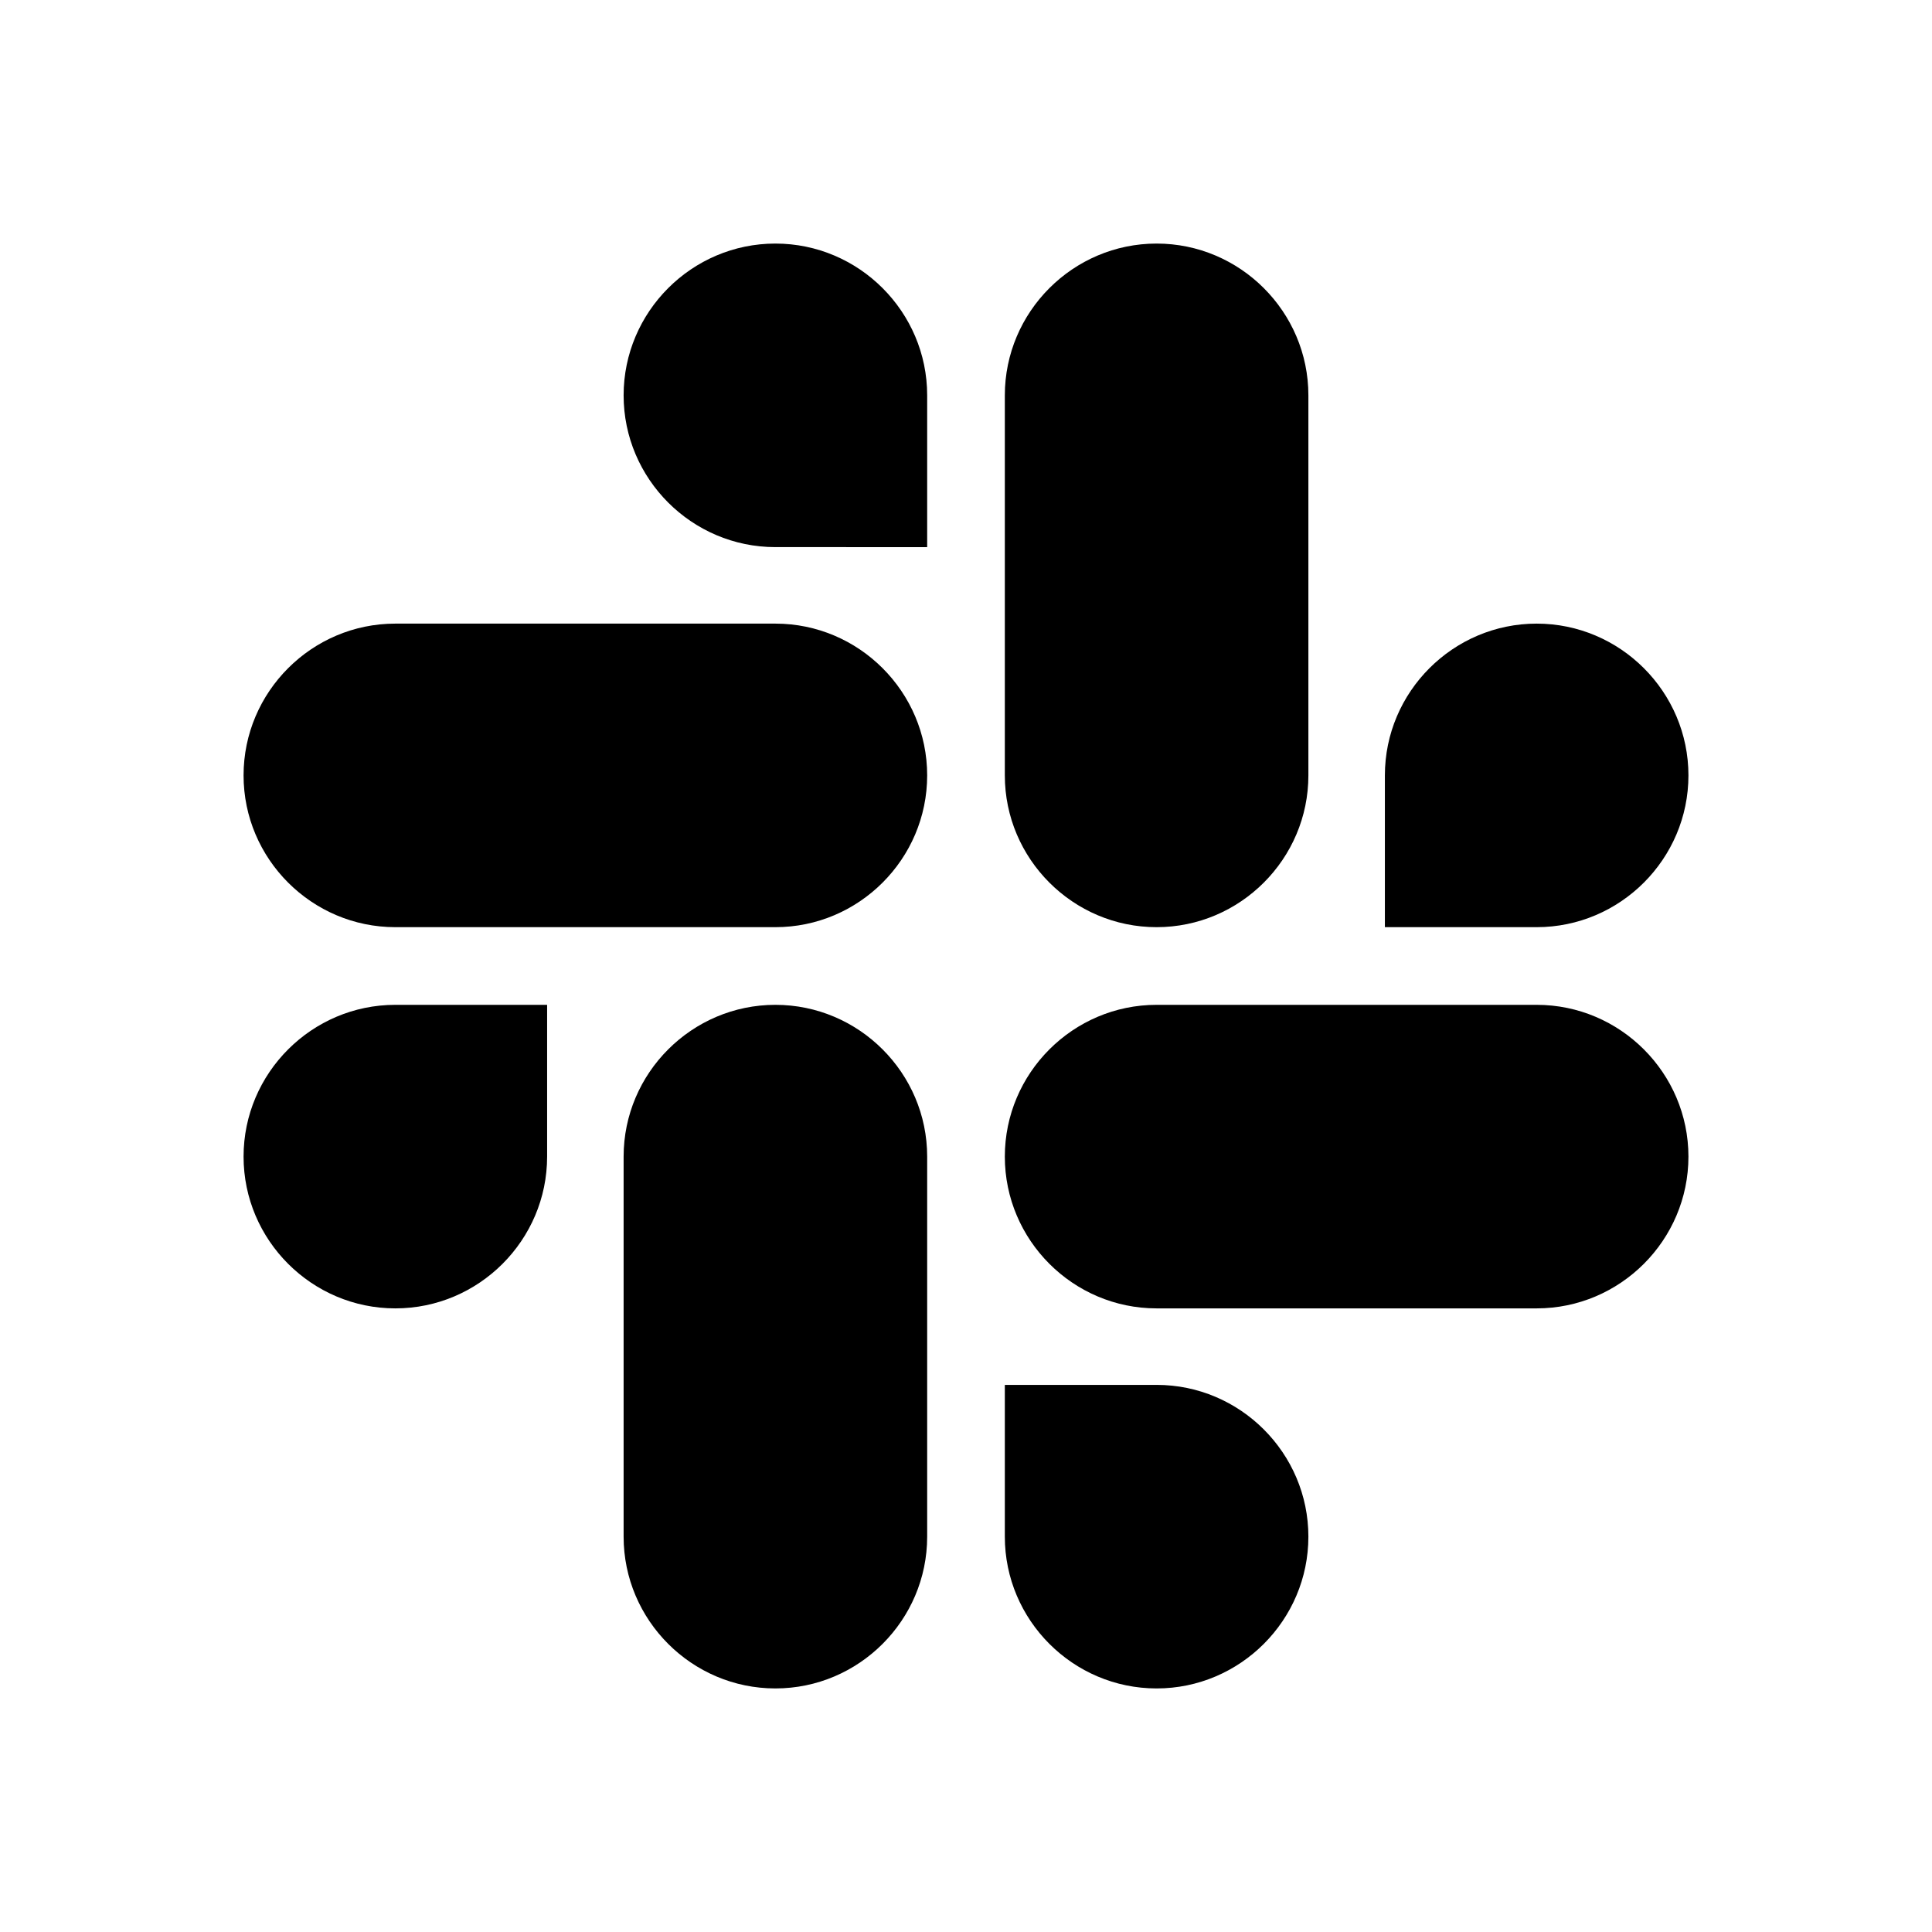 <svg xmlns="http://www.w3.org/2000/svg" width="100%" height="100%" viewBox="0 0 599.04 599.04"><path d="M169.64 358.62c0 25.9-21.16 47.06-47.06 47.06S75.52 384.52 75.52 358.62c0-25.9 21.16-47.06 47.06-47.06h47.06v47.06z m23.72 0c0-25.9 21.16-47.06 47.06-47.06s47.06 21.16 47.06 47.06v117.84c0 25.9-21.16 47.06-47.06 47.06s-47.06-21.16-47.06-47.06V358.62z m47.06-188.98c-25.9 0-47.06-21.16-47.06-47.06S214.52 75.52 240.42 75.52s47.06 21.16 47.06 47.06v47.06H240.42z m0 23.72c25.9 0 47.06 21.16 47.06 47.06s-21.16 47.06-47.06 47.06H122.58C96.68 287.48 75.52 266.32 75.52 240.42s21.16-47.06 47.06-47.06H240.42z m188.98 47.06c0-25.9 21.16-47.06 47.06-47.06 25.9 0 47.06 21.16 47.06 47.06s-21.16 47.06-47.06 47.06h-47.06V240.42z m-23.72 0c0 25.9-21.16 47.06-47.06 47.06-25.9 0-47.06-21.16-47.06-47.06V122.58c0-25.9 21.16-47.06 47.06-47.06 25.9 0 47.06 21.16 47.06 47.06V240.42zM358.62 429.4c25.9 0 47.06 21.16 47.06 47.06 0 25.9-21.16 47.06-47.06 47.06-25.9 0-47.06-21.16-47.06-47.06v-47.06h47.06z m0-23.72c-25.9 0-47.06-21.16-47.06-47.06 0-25.9 21.16-47.06 47.06-47.06h117.84c25.9 0 47.06 21.16 47.06 47.06 0 25.9-21.16 47.06-47.06 47.06H358.62z" /></svg>